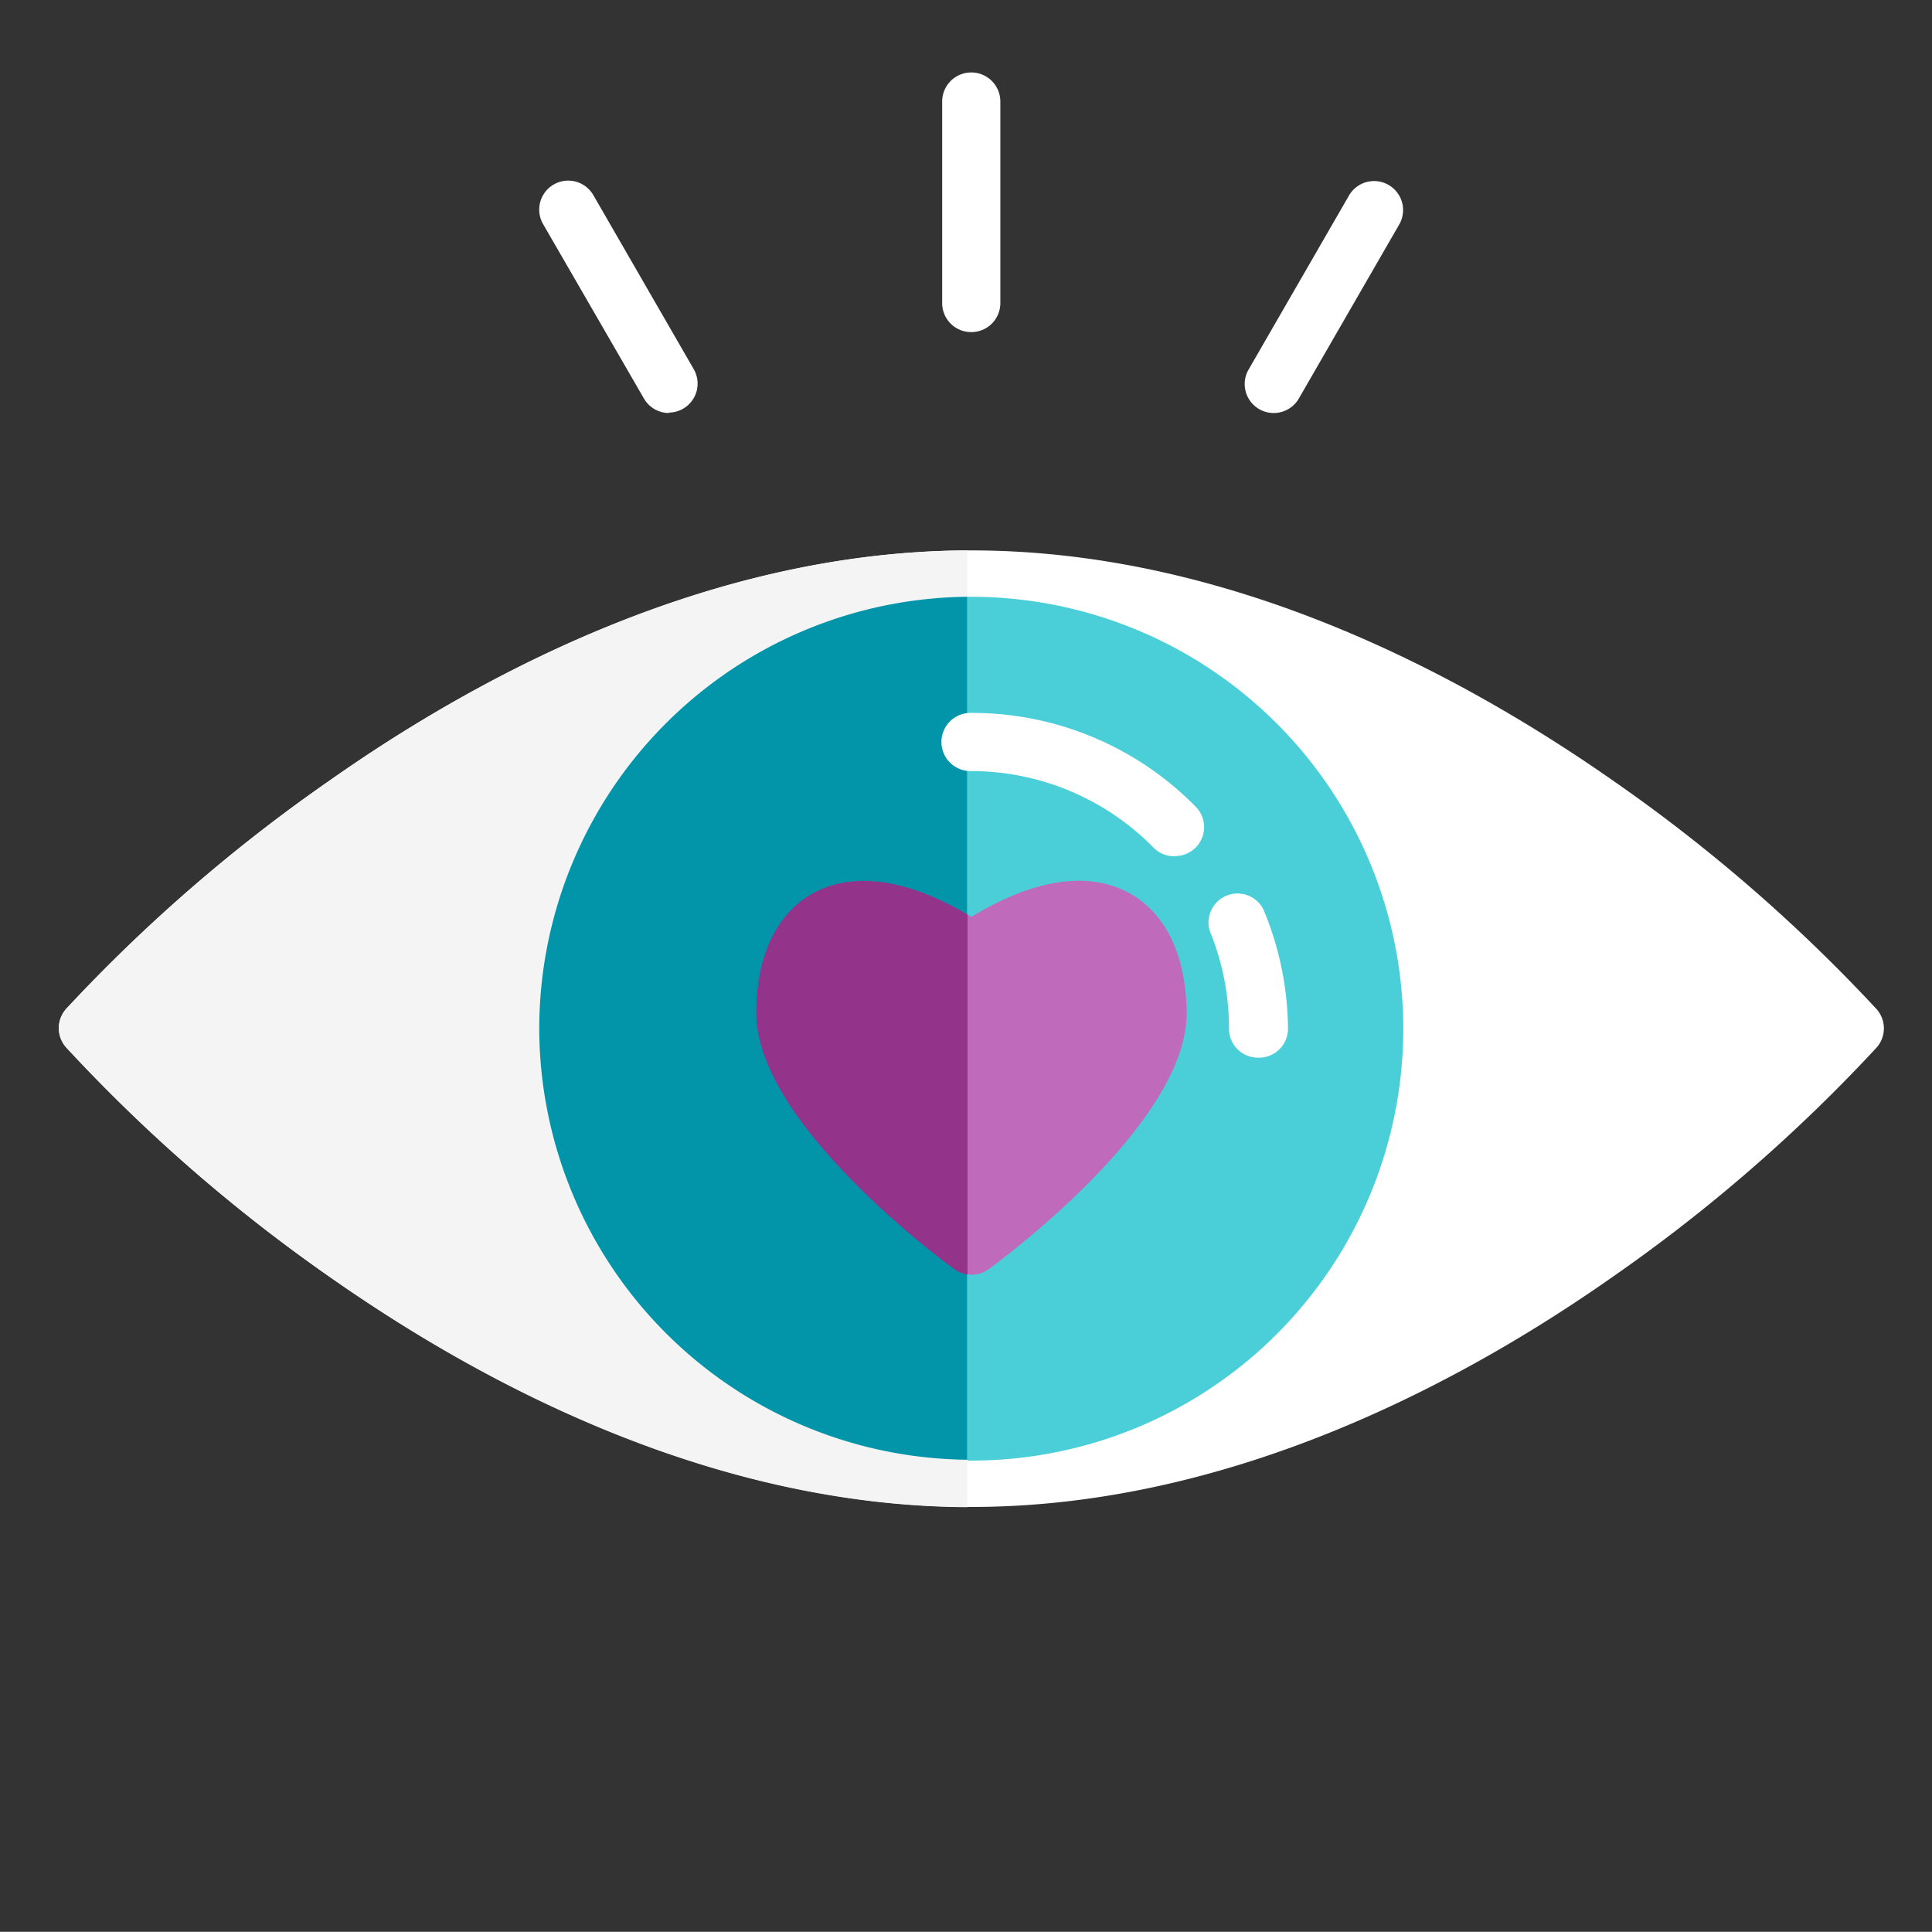 <svg id="Calque_1" data-name="Calque 1" xmlns="http://www.w3.org/2000/svg" viewBox="0 0 90 89.99"><rect x="0" y="0" width="90" height="89.99" fill="#333333" stroke="none"/><defs><style>.cls-1{fill:#fff;}.cls-2{fill:#4acfd9;}.cls-3{fill:#bf6abb;}.cls-4{fill:#f4f4f4;}.cls-5{fill:#0295aa;}.cls-6{fill:#93338a;}</style></defs><title>Plan de travail 1 copie 3</title><path class="cls-1" d="M87.41,47A75.66,75.66,0,0,0,75.12,36.35c-7-4.89-17.78-10.71-29.87-10.71S22.32,31.46,15.37,36.35A75.66,75.66,0,0,0,3.08,47a1.35,1.35,0,0,0,0,1.79A75.66,75.66,0,0,0,15.37,59.49c7,4.89,17.78,10.71,29.87,10.71s22.92-5.83,29.87-10.71A75.66,75.66,0,0,0,87.41,48.81,1.35,1.35,0,0,0,87.41,47Z"/><path class="cls-2" d="M45.24,27.8A20.12,20.12,0,1,0,65.37,47.92,20.14,20.14,0,0,0,45.24,27.8Z"/><path class="cls-3" d="M52.56,41.58c-1.34-.72-3.68-1.07-7.31,1.13-3.64-2.19-6-1.84-7.31-1.13-1.74.93-2.7,2.93-2.7,5.62,0,5,8.27,11.23,9.22,11.92a1.35,1.35,0,0,0,1.6,0c.94-.69,9.22-6.89,9.22-11.92C55.26,44.51,54.3,42.51,52.56,41.58Z"/><path class="cls-4" d="M15.37,36.35A75.66,75.66,0,0,0,3.08,47a1.35,1.35,0,0,0,0,1.79A75.66,75.66,0,0,0,15.37,59.49C22.29,64.36,33,70.15,45.06,70.21V25.64C33,25.69,22.29,31.48,15.37,36.35Z"/><path class="cls-5" d="M25.12,47.92A20.14,20.14,0,0,0,45.06,68V27.8A20.14,20.14,0,0,0,25.12,47.92Z"/><path class="cls-6" d="M37.93,41.58c-1.74.93-2.7,2.93-2.7,5.62,0,5,8.27,11.23,9.22,11.92a1.35,1.35,0,0,0,.62.25V42.6C41.53,40.53,39.25,40.88,37.93,41.58Z"/><path class="cls-1" d="M58.6,49.27a1.35,1.35,0,0,1-1.35-1.35,11.9,11.9,0,0,0-.89-4.54,1.35,1.35,0,0,1,2.5-1A14.6,14.6,0,0,1,60,47.92,1.35,1.35,0,0,1,58.6,49.27Z"/><path class="cls-1" d="M54.74,39.89a1.35,1.35,0,0,1-1-.4,11.91,11.91,0,0,0-8.53-3.57,1.35,1.35,0,0,1,0-2.71A14.6,14.6,0,0,1,55.7,37.58a1.35,1.35,0,0,1-1,2.3Z"/><path class="cls-1" d="M45.24,15.47a1.35,1.35,0,0,1-1.35-1.35V4.73a1.35,1.35,0,0,1,2.71,0v9.38A1.35,1.35,0,0,1,45.24,15.47Z"/><path class="cls-1" d="M59.32,19.24a1.35,1.35,0,0,1-1.17-2l4.69-8.13a1.35,1.35,0,0,1,2.34,1.35l-4.69,8.13A1.35,1.35,0,0,1,59.32,19.24Z"/><path class="cls-1" d="M31.17,19.24A1.35,1.35,0,0,1,30,18.57L25.3,10.44a1.35,1.35,0,1,1,2.34-1.35l4.69,8.13a1.35,1.35,0,0,1-1.17,2Z"/></svg>